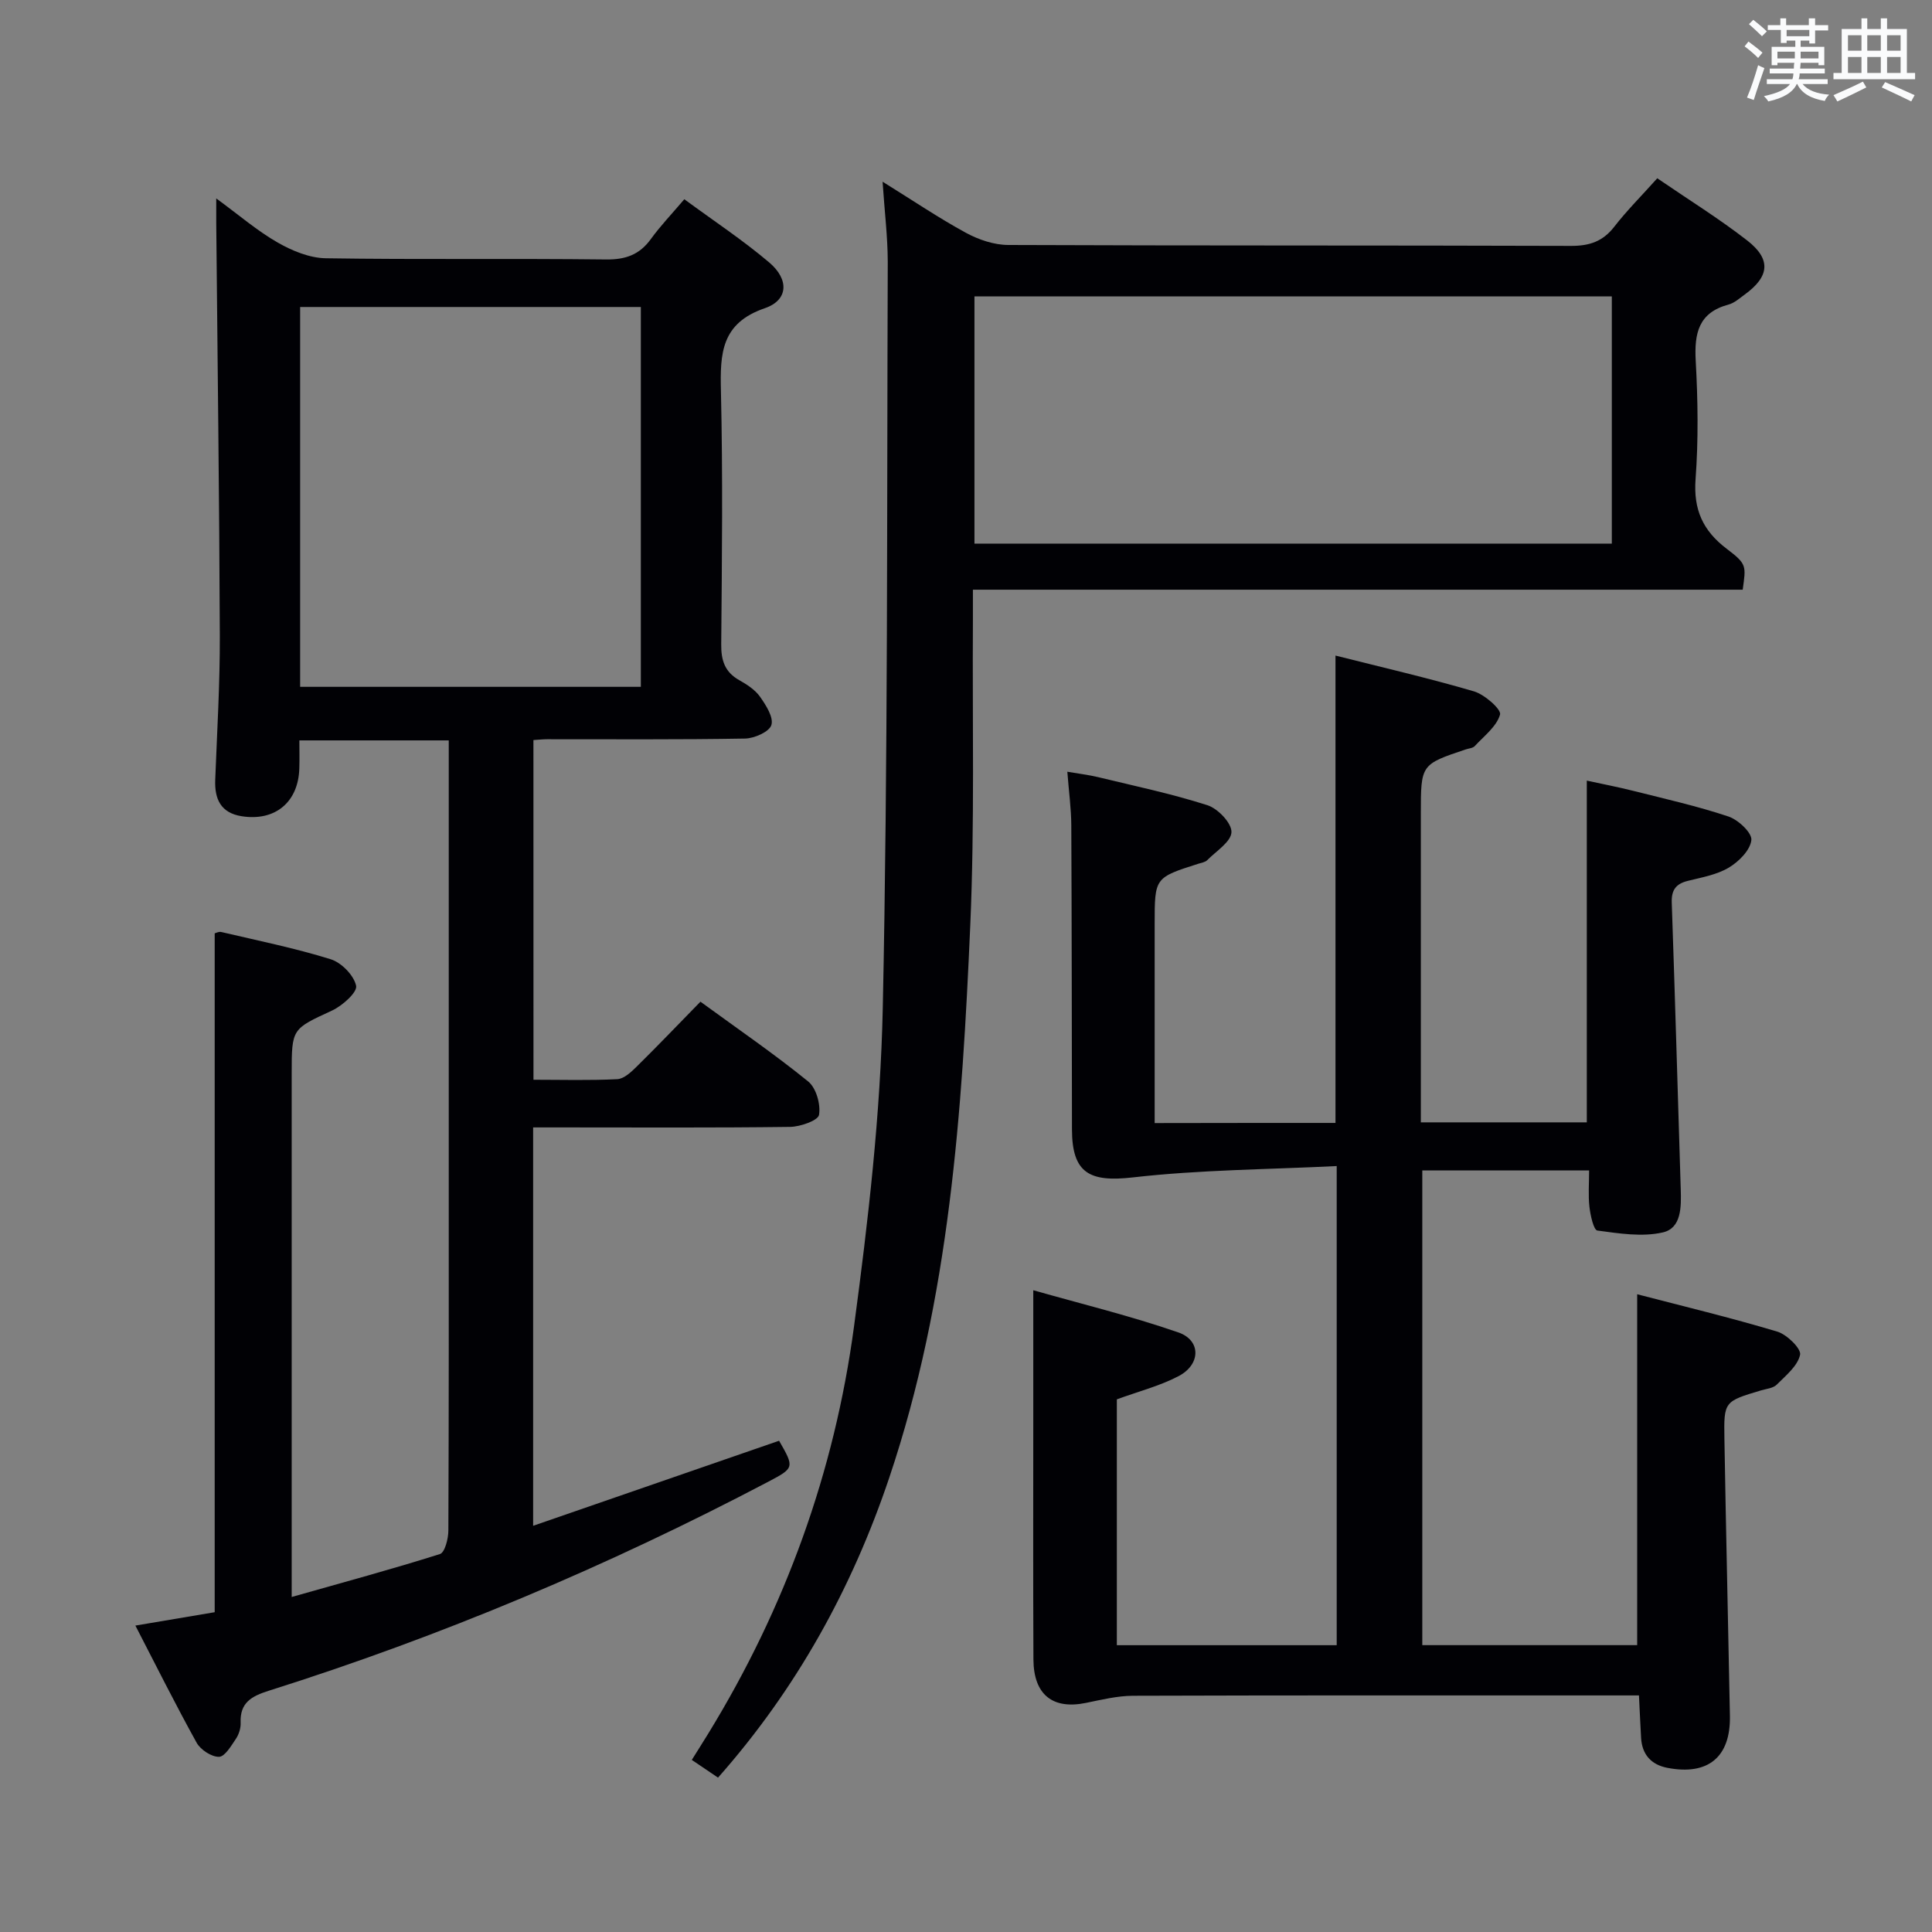 <svg enable-background="new 0 0 400 400" viewBox="0 0 400 400" xmlns="http://www.w3.org/2000/svg"><rect x="0" y="0" width="400" height="400" fill="#808080" stroke="none"/><g fill="#010105"><path d="m110.45 223.55c5.78 0 11.58.17 17.35-.12 1.39-.07 2.88-1.48 4.01-2.59 4.38-4.32 8.63-8.76 13.21-13.45 7.73 5.64 15.25 10.79 22.31 16.52 1.65 1.34 2.61 4.74 2.24 6.91-.2 1.17-3.87 2.46-5.99 2.49-15.83.21-31.66.11-47.49.11-1.8 0-3.6 0-5.71 0v82.48c17.2-5.95 34.04-11.77 50.92-17.61 3.21 5.58 3.18 5.63-2.34 8.54-33.17 17.43-67.57 31.94-103.31 43.22-3.55 1.12-6 2.45-5.83 6.62.05 1.1-.35 2.4-.97 3.32-.98 1.46-2.3 3.72-3.51 3.74-1.57.02-3.82-1.46-4.63-2.92-4.41-7.96-8.47-16.11-12.68-24.25 5.79-.98 11.12-1.87 16.42-2.77 0-47 0-93.59 0-140.55.19-.04.83-.4 1.35-.28 7.58 1.78 15.24 3.33 22.66 5.64 2.23.69 4.81 3.33 5.27 5.49.29 1.33-2.82 4.12-4.94 5.11-8.32 3.86-8.4 3.69-8.4 13.01v101.47 6.96c10.75-3.05 20.79-5.76 30.69-8.89 1.02-.32 1.75-3.19 1.75-4.88.11-25.66.08-51.32.08-76.98 0-26.99 0-53.99 0-80.98 0-1.79 0-3.59 0-5.62-10.42 0-20.34 0-30.93 0 0 1.96.05 3.89-.01 5.81-.2 6.98-5.02 10.99-11.94 9.89-4.31-.68-5.63-3.54-5.47-7.55.38-9.97.99-19.95.95-29.92-.1-28.47-.48-56.94-.74-85.41-.01-1.27 0-2.55 0-5.03 4.76 3.48 8.51 6.73 12.73 9.14 2.99 1.71 6.6 3.2 9.96 3.25 19.32.3 38.66.02 57.98.25 4.07.05 6.96-.97 9.33-4.25 1.94-2.68 4.25-5.09 6.91-8.22 6 4.42 12.07 8.42 17.58 13.09 4.16 3.53 3.96 7.8-.91 9.47-9.02 3.09-9.28 9.34-9.09 17.11.41 17.49.21 34.99.06 52.48-.03 3.35.75 5.75 3.75 7.43 1.58.89 3.25 1.97 4.27 3.4 1.23 1.75 2.85 4.26 2.37 5.87-.42 1.4-3.51 2.77-5.44 2.81-13.66.24-27.32.13-40.99.14-.82 0-1.65.09-2.84.17.01 23.25.01 46.47.01 70.33zm-48.31-81.35h70.54c0-26.46 0-52.52 0-78.64-23.68 0-47.05 0-70.54 0z"/><path d="m276.5 232.49c0-32.26 0-64.17 0-96.76 9.58 2.42 19.21 4.64 28.67 7.41 2.21.65 5.7 3.74 5.4 4.8-.71 2.48-3.31 4.44-5.24 6.53-.4.43-1.21.47-1.84.68-9.32 3.12-9.32 3.12-9.32 13.3v63.92h34.36c0-23.36 0-46.61 0-70.75 3.12.68 6.42 1.31 9.67 2.13 6.59 1.66 13.23 3.15 19.66 5.3 2.02.67 4.9 3.38 4.74 4.87-.22 2.09-2.59 4.47-4.65 5.7-2.49 1.49-5.59 2.03-8.49 2.75-2.51.62-3.44 1.91-3.34 4.56.69 19.78 1.24 39.57 1.86 59.35.11 3.61.16 8-3.72 8.88-4.29.98-9.06.21-13.54-.39-.77-.1-1.44-3.13-1.64-4.87-.28-2.42-.07-4.9-.07-7.58-11.76 0-23 0-34.54 0v98.29h44.49c0-23.97 0-47.87 0-72.65 9.44 2.46 19.31 4.83 29.02 7.74 1.99.6 4.98 3.54 4.71 4.79-.5 2.32-2.96 4.31-4.84 6.19-.74.74-2.12.85-3.23 1.18-7.62 2.28-7.73 2.28-7.6 9.98.32 19.14.78 38.28 1.14 57.42.16 8.51-4.51 12.39-12.96 10.75-3.34-.65-5.23-2.75-5.43-6.2-.16-2.79-.28-5.58-.44-8.79-1.97 0-3.6 0-5.23 0-33.16 0-66.33-.04-99.49.07-3.27.01-6.55.82-9.79 1.48-6.87 1.41-10.82-1.7-10.86-9.01-.08-16.83-.03-33.66-.03-50.49 0-8.27 0-16.54 0-25.94 9.87 2.81 20.11 5.3 30.03 8.73 4.74 1.64 4.66 6.64.06 9.05-3.91 2.05-8.32 3.17-12.79 4.81v50.9h45.52c0-32.75 0-65.33 0-99.2-14.2.71-28.29.76-42.21 2.35-8.95 1.02-12.58-.86-12.6-9.93-.04-21-.04-41.99-.14-62.99-.02-3.45-.5-6.91-.82-11.07 2.36.41 4.4.64 6.38 1.12 7.57 1.83 15.22 3.44 22.62 5.81 2.17.69 5.04 3.7 4.98 5.57-.06 1.99-3.16 3.93-5.02 5.81-.43.43-1.2.53-1.84.74-9.04 2.88-9.04 2.88-9.04 12.47v41.22c12.69-.03 24.94-.03 37.44-.03z"/><path d="m182.73 37.62c6.29 3.9 11.63 7.52 17.27 10.59 2.62 1.42 5.81 2.5 8.75 2.51 38.83.16 77.66.06 116.49.19 3.83.01 6.59-.9 8.97-3.96 2.63-3.39 5.69-6.44 8.91-10.04 6.38 4.37 12.74 8.31 18.61 12.87 5.02 3.9 4.63 7.47-.49 11.19-1.07.78-2.15 1.76-3.38 2.09-6.2 1.67-7.09 5.94-6.78 11.64.45 8.14.57 16.36-.03 24.48-.47 6.32 1.5 10.7 6.47 14.46 4.2 3.18 3.96 3.5 3.29 8.45-52.84 0-105.75 0-159.38 0 0 2.49.01 4.43 0 6.38-.13 20.99.37 42.02-.54 62.98-1.69 38.68-4.28 77.33-16.77 114.46-7.72 22.95-19.22 43.77-35.46 62.13-1.71-1.16-3.32-2.25-5.43-3.67 1.21-1.94 2.34-3.71 3.43-5.49 15.93-25.99 26.13-54.17 30.16-84.29 2.93-21.87 5.49-43.94 5.95-65.96 1.08-51.45.84-102.94 1.03-154.41-.01-5.25-.67-10.48-1.07-16.6zm19.02 74.93h131.96c0-17.31 0-34.24 0-51.18-44.16 0-88.04 0-131.96 0z"/></g><path d="m361.2 9.6.8-1c.9.7 1.9 1.4 2.9 2.3l-.9 1.1c-1-1-2-1.8-2.8-2.4zm.5 10.6c.9-2.1 1.6-4.3 2.3-6.7.4.2.8.4 1.3.6-.7 2.1-1.5 4.3-2.2 6.6zm.4-15.2.9-.9c1 .8 2 1.6 2.8 2.4l-1 1c-.9-.9-1.8-1.7-2.7-2.5zm12.5-1.2h1.2v1.4h2.7v1.1h-2.7v2.7h-1.2v-.6h-1.8v1.3h4.9v3.8h-1.2v-.5h-3.7c0 .4-.1.9-.1 1.2h5.1v1h-5.2c0 .5-.1.9-.2 1.2h6v1h-5.2c1.1 1.3 2.9 2 5.5 2.2-.4.4-.7.8-.9 1.3-2.9-.5-4.8-1.6-5.7-3.5h-.1c-.8 1.7-2.7 2.9-5.9 3.6-.2-.4-.6-.8-.9-1.1 2.8-.6 4.6-1.4 5.4-2.5h-4.8v-1h5.3c.1-.3.2-.7.2-1.2h-4.9v-1h5c0-.4 0-.8.1-1.2h-3.5v.5h-1.2v-3.8h4.9v-1.3h-1.8v.5h-1.2v-2.7h-2.7v-1h2.6v-1.4h1.2v1.4h4.7v-1.4zm-6.6 8.3h3.6c0-.4 0-.9 0-1.4h-3.6zm1.9-4.6h4.7v-1.3h-4.7zm6.6 3.2h-3.7v1.4h3.7z" fill="#fafbfc"/><path d="m385.3 3.8h1.3v2.2h2.8v-2.2h1.3v2.2h4.1v9.1h1.7v1.3h-16.9v-1.3h1.7v-9.1h4.1v-2.2zm.4 13.1.7 1.2c-1.8.9-3.8 1.9-6 2.9-.2-.4-.5-.8-.8-1.3 2.3-1 4.3-1.9 6.1-2.8zm-3.1-6.4h2.8v-3.2h-2.8zm0 4.6h2.8v-3.3h-2.8zm4-4.6h2.8v-3.2h-2.8zm0 4.6h2.8v-3.3h-2.8zm3.7 1.9c2.1.9 4.1 1.8 6.1 2.7l-.7 1.3c-2.2-1.1-4.2-2-6.1-2.9zm3.2-9.7h-2.8v3.2h2.8zm-2.8 7.8h2.8v-3.3h-2.8z" fill="#fafbfc"/></svg>